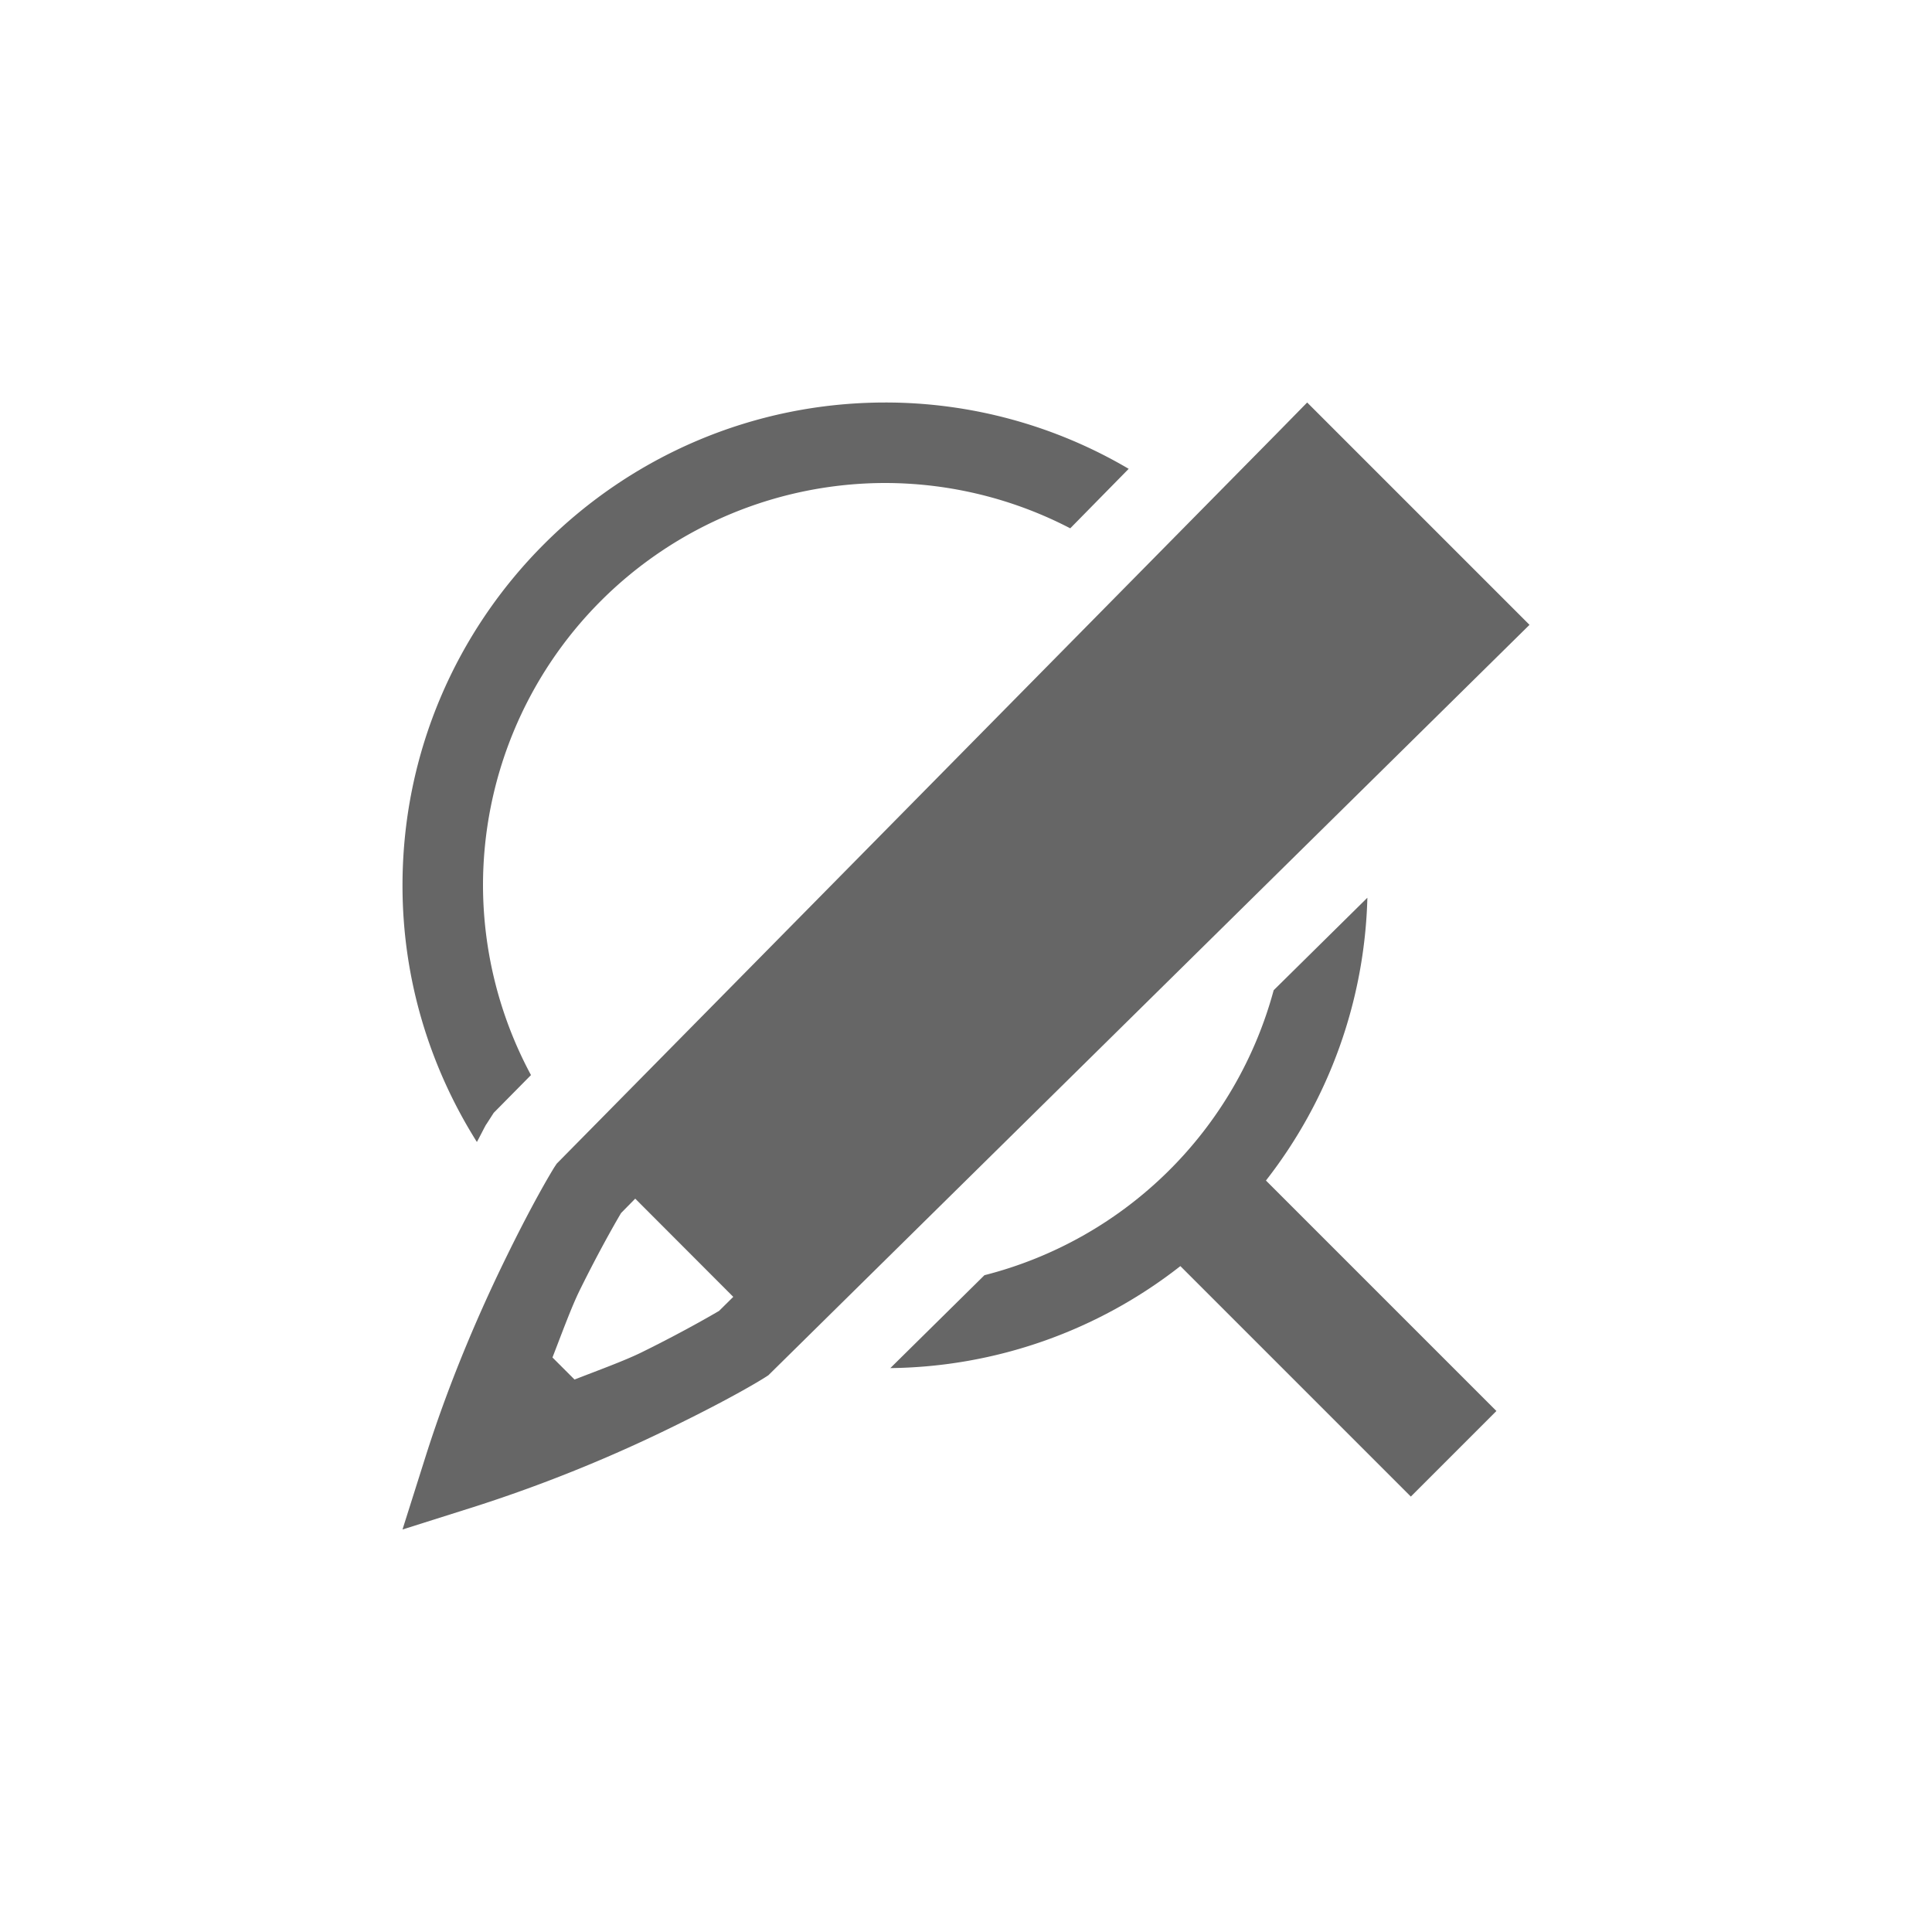 <?xml version="1.0" encoding="UTF-8" standalone="no"?>
<svg
   xmlns:dc="http://purl.org/dc/elements/1.1/"
   xmlns:cc="http://creativecommons.org/ns#"
   xmlns:rdf="http://www.w3.org/1999/02/22-rdf-syntax-ns#"
   xmlns:svg="http://www.w3.org/2000/svg"
   xmlns="http://www.w3.org/2000/svg"
   xmlns:sodipodi="http://sodipodi.sourceforge.net/DTD/sodipodi-0.dtd"
   xmlns:inkscape="http://www.inkscape.org/namespaces/inkscape"
   width="24"
   height="24"
   version="1.1"
   id="svg8"
   sodipodi:docname="edit-find-replace.svg"
   inkscape:version="0.92.3 (2405546, 2018-03-11)">
  <defs
     id="defs12" />
  <sodipodi:namedview
     pagecolor="#ffffff"
     bordercolor="#666666"
     borderopacity="1"
     objecttolerance="10"
     gridtolerance="10"
     guidetolerance="10"
     inkscape:pageopacity="0"
     inkscape:pageshadow="2"
     inkscape:window-width="640"
     inkscape:window-height="480"
     id="namedview10"
     showgrid="true"
     inkscape:zoom="12.904699"
     inkscape:cx="-5.0792069"
     inkscape:cy="7.5162506"
     inkscape:current-layer="svg8">
    <inkscape:grid
       type="xygrid"
       id="grid16" />
  </sodipodi:namedview>
  <g
     font-weight="400"
     id="g6"
     style="font-weight:400;fill:#666666"
     transform="translate(4,4)">
    <path
       d="M 7,1 C 3.69,1 1,3.69 1,7 1,8.171 1.342,9.261 1.924,10.186 1.949,10.143 2.022,9.996 2.039,9.969 L 2.045,9.961 2.133,9.824 2.596,9.355 A 4.998,4.998 0 0 1 2,7 5,5 0 0 1 7,2 5,5 0 0 1 9.295,2.563 L 10.021,1.824 A 5.955,5.955 0 0 0 7,1 Z m 5.986,6.152 -1.164,1.149 a 5,5 0 0 1 -3.593,3.54 L 7.06,12.995 a 5.951,5.951 0 0 0 3.603,-1.267 l 2.863,2.863 1.063,-1.063 -2.863,-2.863 a 5.956,5.956 0 0 0 1.26,-3.512 z"
       overflow="visible"
       id="path2"
       inkscape:connector-curvature="0"
       style="color:#000000;font-family:sans-serif;overflow:visible" />
    <path
       d="M 12.238,1 11.885,1.36 2.916,10.455 2.886,10.5 c -0.061,0.099 -0.27,0.45 -0.583,1.088 -0.314,0.638 -0.7,1.51 -1.012,2.492 L 1,15 1.92,14.709 A 18.163,18.163 0 0 0 4.412,13.697 C 5.05,13.384 5.399,13.177 5.5,13.113 L 5.545,13.084 15,3.762 Z m -8.347,9.89 1.218,1.22 -0.177,0.175 C 4.939,12.28 4.553,12.512 3.971,12.799 3.757,12.904 3.435,13.021 3.137,13.137 L 2.863,12.863 c 0.116,-0.298 0.233,-0.62 0.338,-0.834 0.287,-0.582 0.518,-0.966 0.514,-0.96 z"
       font-size="15"
       letter-spacing="0"
       word-spacing="0"
       id="path4"
       inkscape:connector-curvature="0"
       style="font-size:15px;font-family:Ubuntu;letter-spacing:0;word-spacing:0;text-anchor:middle" />
  </g>
</svg>
